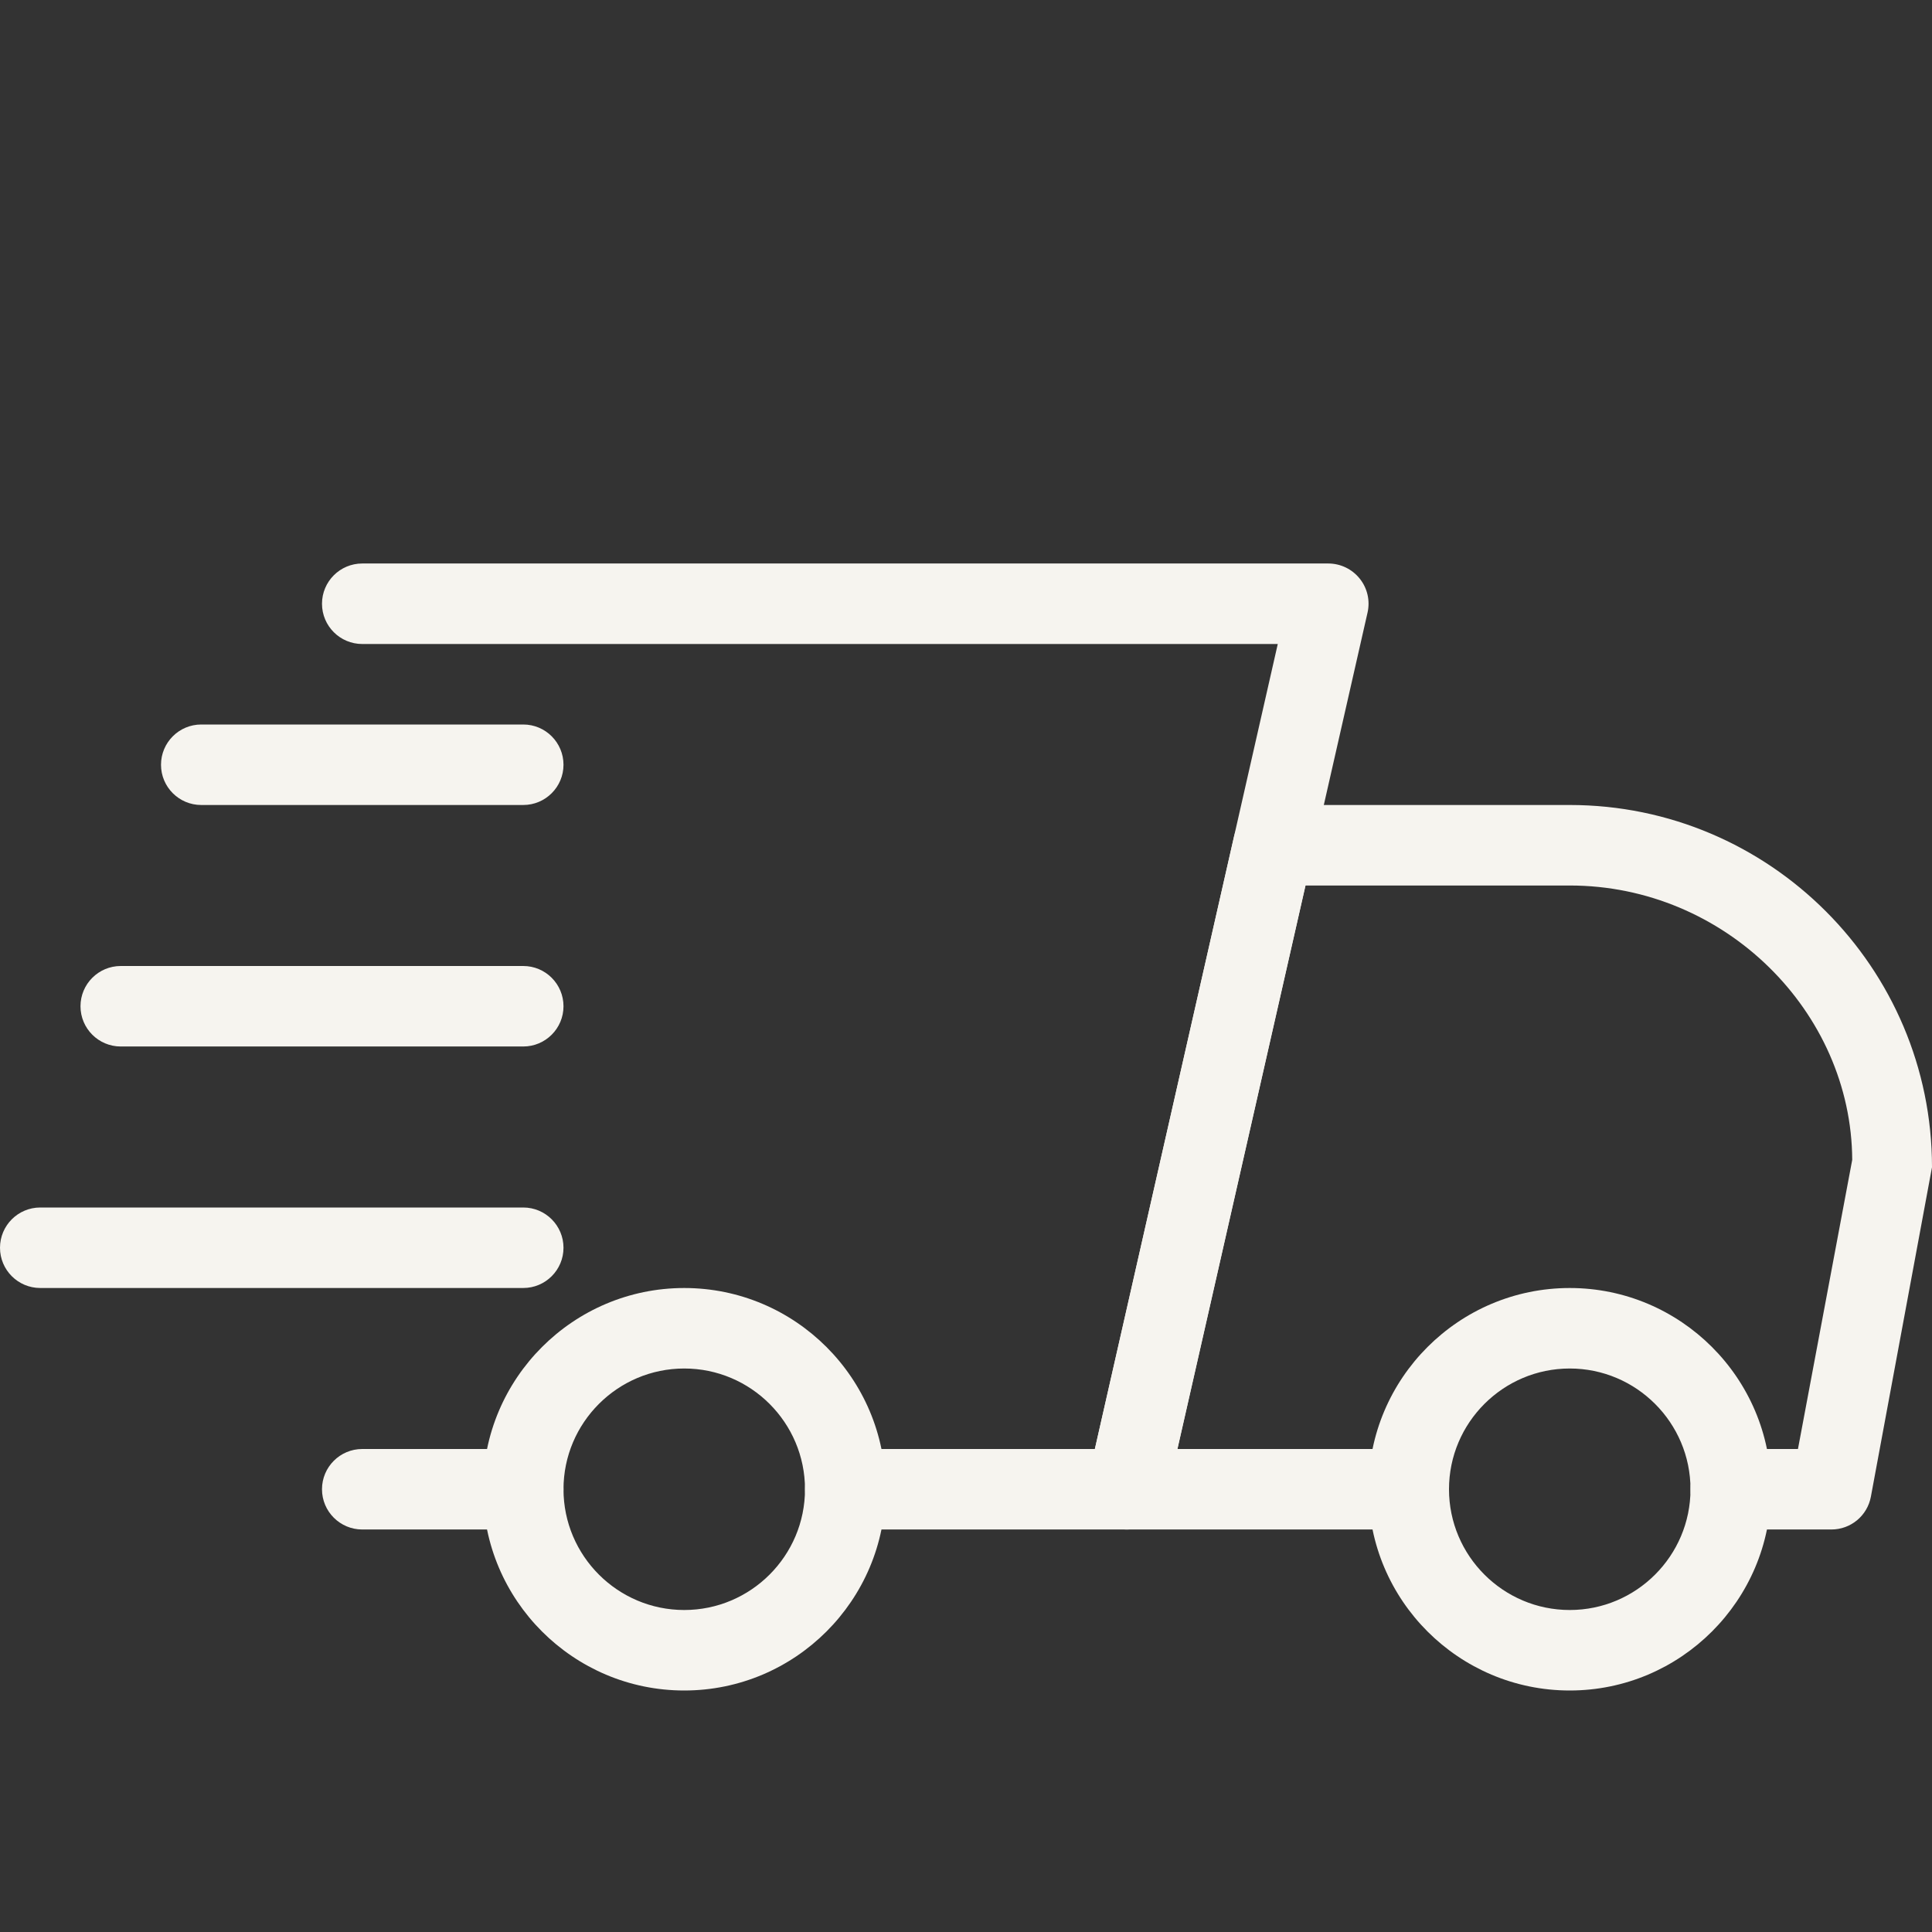 <svg width="116" height="116" viewBox="0 0 116 116" fill="none" xmlns="http://www.w3.org/2000/svg">
<rect x="0" y="0" width="116" height="116" fill="#333333" stroke="none"/>
<g clip-path="url(#clip0)">
<path d="M31.417 91.833H21.75C20.416 91.833 19.333 90.751 19.333 89.417C19.333 88.083 20.416 87 21.75 87H31.417C32.751 87 33.833 88.083 33.833 89.417C33.833 90.751 32.751 91.833 31.417 91.833Z" fill="#F6F4EF"/>
<path d="M109.958 91.833H103.917C102.583 91.833 101.5 90.751 101.5 89.417C101.5 88.083 102.583 87 103.917 87H107.952L111.21 69.639C111.167 60.755 103.578 53.167 94.25 53.167H78.382L70.692 87H84.583C85.917 87 87 88.083 87 89.417C87 90.751 85.917 91.833 84.583 91.833H67.667C66.932 91.833 66.236 91.5 65.777 90.925C65.318 90.354 65.144 89.6 65.308 88.885L74.095 50.218C74.346 49.111 75.323 48.333 76.454 48.333H94.25C106.241 48.333 116 58.092 116 70.083L112.331 89.861C112.119 91.007 111.123 91.833 109.958 91.833Z" fill="#F6F4EF"/>
<path d="M94.25 101.5C87.59 101.5 82.166 96.082 82.166 89.417C82.166 82.752 87.59 77.334 94.25 77.334C100.91 77.334 106.333 82.752 106.333 89.417C106.333 96.082 100.91 101.5 94.25 101.5ZM94.25 82.167C90.253 82.167 87 85.42 87 89.417C87 93.414 90.253 96.667 94.25 96.667C98.247 96.667 101.5 93.414 101.5 89.417C101.5 85.42 98.247 82.167 94.25 82.167Z" fill="#F6F4EF"/>
<path d="M41.083 101.5C34.423 101.5 29 96.082 29 89.417C29 82.752 34.423 77.334 41.083 77.334C47.744 77.334 53.167 82.752 53.167 89.417C53.167 96.082 47.744 101.5 41.083 101.5ZM41.083 82.167C37.086 82.167 33.833 85.42 33.833 89.417C33.833 93.414 37.086 96.667 41.083 96.667C45.081 96.667 48.333 93.414 48.333 89.417C48.333 85.42 45.081 82.167 41.083 82.167Z" fill="#F6F4EF"/>
<path d="M31.417 48.333H12.083C10.749 48.333 9.667 47.251 9.667 45.917C9.667 44.583 10.749 43.5 12.083 43.5H31.417C32.751 43.5 33.833 44.583 33.833 45.917C33.833 47.251 32.751 48.333 31.417 48.333Z" fill="#F6F4EF"/>
<path d="M31.417 62.833H7.25C5.916 62.833 4.833 61.751 4.833 60.417C4.833 59.083 5.916 58 7.25 58H31.417C32.751 58 33.833 59.083 33.833 60.417C33.833 61.751 32.751 62.833 31.417 62.833Z" fill="#F6F4EF"/>
<path d="M31.417 77.333H2.417C1.083 77.333 0 76.251 0 74.917C0 73.583 1.083 72.5 2.417 72.5H31.417C32.751 72.5 33.833 73.583 33.833 74.917C33.833 76.251 32.751 77.333 31.417 77.333Z" fill="#F6F4EF"/>
<path d="M67.667 91.833H50.75C49.416 91.833 48.333 90.751 48.333 89.417C48.333 88.083 49.416 87 50.75 87H65.738L76.719 38.667H21.75C20.416 38.667 19.333 37.584 19.333 36.25C19.333 34.916 20.416 33.833 21.75 33.833H79.75C80.485 33.833 81.181 34.167 81.64 34.742C82.099 35.312 82.273 36.066 82.109 36.782L70.025 89.948C69.774 91.055 68.793 91.833 67.667 91.833Z" fill="#F6F4EF"/>
</g>
<defs>
<clipPath id="clip0">
<rect width="116" height="116" fill="white"/>
</clipPath>
</defs>
</svg>
